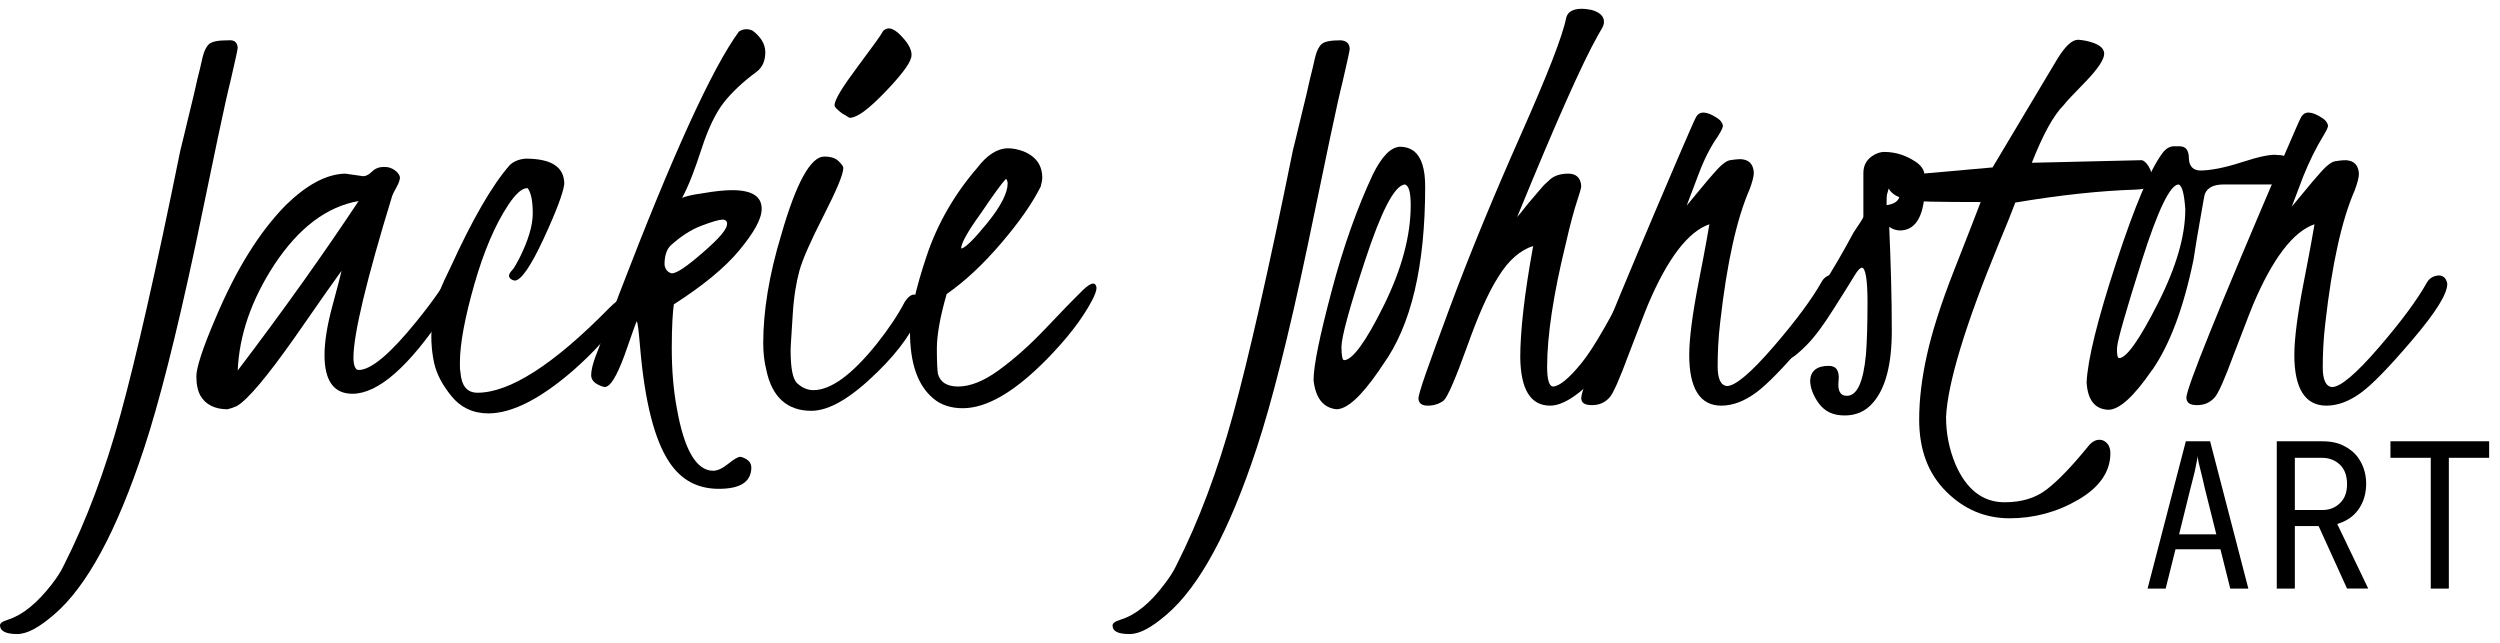 <?xml version="1.0" encoding="utf-8"?>
<!-- Generator: Adobe Illustrator 27.5.0, SVG Export Plug-In . SVG Version: 6.00 Build 0)  -->
<svg version="1.1" id="Layer_1" xmlns="http://www.w3.org/2000/svg" xmlns:xlink="http://www.w3.org/1999/xlink" x="0px" y="0px"
	 viewBox="0 0 48.38 12.45" style="enable-background:new 0 0 48.38 12.45;" xml:space="preserve">
<g>
	<path d="M2.79,8.67c-0.53,1.61-1.11,2.68-1.74,3.22c-0.29,0.25-0.52,0.38-0.72,0.38C0.11,12.27,0,12.21,0,12.1
		c0-0.03,0.03-0.06,0.08-0.08c0.05-0.02,0.08-0.03,0.08-0.03C0.44,11.9,0.72,11.67,1,11.31c0.1-0.13,0.18-0.25,0.24-0.38
		c0.43-0.85,0.79-1.81,1.09-2.9c0.3-1.09,0.69-2.8,1.16-5.12c0.03-0.11,0.08-0.33,0.16-0.66c0.08-0.33,0.14-0.57,0.17-0.72
		c0.04-0.15,0.07-0.29,0.1-0.42c0.03-0.13,0.08-0.22,0.13-0.26c0.06-0.05,0.18-0.07,0.37-0.07C4.54,0.77,4.59,0.82,4.6,0.92
		c0,0.04-0.05,0.26-0.14,0.65c-0.1,0.39-0.32,1.45-0.68,3.19C3.41,6.49,3.08,7.79,2.79,8.67z"/>
	<path d="M6.68,3.36l0.35,0.05c0.05,0,0.11-0.03,0.17-0.09s0.14-0.09,0.23-0.09c0.1,0,0.17,0.03,0.23,0.08
		c0.06,0.05,0.08,0.1,0.08,0.13s-0.02,0.1-0.07,0.19S7.6,3.76,7.59,3.79c-0.5,1.63-0.75,2.68-0.75,3.13c0,0.16,0.04,0.24,0.1,0.24
		c0.24,0,0.61-0.31,1.12-0.94C8.4,5.8,8.61,5.49,8.71,5.29c0.1-0.2,0.18-0.3,0.24-0.31c0.01,0,0.02,0,0.03-0.01
		C9.05,4.98,9.09,5.02,9.09,5.1c0,0.14-0.16,0.46-0.48,0.95C7.92,7.09,7.32,7.62,6.82,7.62c-0.36,0-0.54-0.25-0.54-0.75
		c0-0.25,0.05-0.57,0.15-0.94c0.1-0.37,0.16-0.6,0.18-0.69C6.52,5.36,6.21,5.8,5.69,6.55C5.16,7.3,4.79,7.74,4.58,7.86
		C4.51,7.89,4.45,7.91,4.4,7.92c-0.24,0-0.42-0.09-0.52-0.26C3.83,7.57,3.8,7.45,3.8,7.28c0-0.16,0.12-0.54,0.37-1.12
		c0.4-0.95,0.85-1.67,1.36-2.19C5.93,3.58,6.31,3.37,6.68,3.36z M6.94,3.89C6.32,4,5.78,4.41,5.31,5.12
		C4.86,5.81,4.63,6.49,4.6,7.17C5.49,6,6.27,4.9,6.94,3.89z"/>
	<path d="M10.17,3.07c0.5,0,0.75,0.16,0.75,0.49c-0.02,0.17-0.15,0.52-0.4,1.06s-0.44,0.81-0.56,0.81C9.9,5.42,9.86,5.39,9.85,5.34
		c0-0.03,0.02-0.07,0.06-0.11S9.99,5.11,10.05,5c0.17-0.34,0.26-0.63,0.26-0.87c0-0.23-0.03-0.4-0.1-0.49
		c-0.11,0-0.23,0.11-0.37,0.32C9.58,4.35,9.36,4.87,9.18,5.5S8.9,6.65,8.9,7.02c0,0.07,0,0.13,0.01,0.18
		c0.02,0.27,0.13,0.4,0.33,0.4c0.62,0,1.47-0.54,2.54-1.63c0.21-0.21,0.33-0.26,0.36-0.14c0,0.07-0.04,0.16-0.12,0.29
		c-0.2,0.34-0.52,0.69-0.94,1.06C10.44,7.73,9.9,8,9.45,8c-0.3,0-0.54-0.12-0.71-0.33C8.56,7.45,8.45,7.24,8.4,7.02
		C8.29,6.49,8.35,5.96,8.6,5.42c0.01-0.02,0.05-0.1,0.12-0.25C9.14,4.25,9.52,3.59,9.86,3.2C9.94,3.12,10.05,3.08,10.17,3.07z"/>
	<path d="M14.56,0.59c0.16,0.12,0.25,0.26,0.25,0.42s-0.05,0.29-0.17,0.38c-0.27,0.2-0.48,0.4-0.63,0.59s-0.3,0.49-0.43,0.89
		c-0.13,0.4-0.25,0.72-0.38,0.96c0.04-0.02,0.17-0.06,0.4-0.09c0.23-0.04,0.42-0.06,0.57-0.06c0.38,0,0.57,0.12,0.57,0.36
		c0,0.2-0.15,0.46-0.43,0.8s-0.71,0.69-1.27,1.05c-0.02,0.14-0.04,0.42-0.04,0.84s0.03,0.81,0.1,1.18c0.14,0.8,0.38,1.2,0.7,1.2
		c0.09,0,0.19-0.05,0.3-0.14s0.19-0.13,0.22-0.13s0.08,0.02,0.13,0.05c0.06,0.04,0.09,0.09,0.09,0.17c-0.01,0.27-0.22,0.4-0.63,0.4
		s-0.73-0.17-0.96-0.52c-0.28-0.42-0.47-1.15-0.56-2.19c-0.03-0.35-0.05-0.53-0.07-0.53c-0.02,0.04-0.1,0.27-0.24,0.67
		c-0.15,0.4-0.27,0.6-0.38,0.6c-0.01,0-0.04-0.01-0.07-0.02c-0.13-0.05-0.19-0.12-0.19-0.21s0.03-0.21,0.08-0.35
		c0.06-0.15,0.1-0.26,0.13-0.35s0.15-0.38,0.34-0.89c1.02-2.66,1.79-4.35,2.31-5.06C14.38,0.56,14.46,0.55,14.56,0.59z M14.07,4.32
		c0-0.04-0.03-0.07-0.09-0.07s-0.2,0.04-0.41,0.12s-0.4,0.21-0.58,0.37c-0.09,0.08-0.13,0.21-0.13,0.38
		c0.01,0.09,0.06,0.15,0.14,0.17c0.1,0,0.3-0.14,0.61-0.41S14.08,4.43,14.07,4.32z"/>
	<path d="M17.84,5.96c-0.14,0.41-0.43,0.82-0.86,1.24c-0.51,0.5-0.93,0.75-1.28,0.75c-0.46,0-0.76-0.26-0.87-0.79
		C14.79,7,14.77,6.83,14.77,6.64c0-0.61,0.11-1.31,0.35-2.1c0.29-1.01,0.57-1.51,0.83-1.51c0.13,0,0.22,0.03,0.28,0.09
		s0.09,0.1,0.09,0.13c0,0.12-0.13,0.43-0.38,0.92s-0.41,0.85-0.47,1.07s-0.11,0.51-0.13,0.86S15.3,6.68,15.3,6.78
		c0,0.34,0.04,0.56,0.13,0.64s0.19,0.13,0.31,0.13c0.34,0,0.75-0.3,1.23-0.9c0.23-0.29,0.41-0.56,0.54-0.81
		c0.06-0.09,0.12-0.14,0.18-0.14c0.11,0.02,0.16,0.07,0.18,0.16C17.86,5.89,17.85,5.91,17.84,5.96z M16.44,2.28
		c-0.02-0.01-0.07-0.04-0.15-0.09c-0.09-0.07-0.14-0.12-0.14-0.15c0-0.11,0.15-0.35,0.44-0.74s0.46-0.62,0.5-0.7
		c0.1-0.1,0.23-0.05,0.4,0.15c0.14,0.16,0.18,0.3,0.13,0.4c-0.03,0.1-0.19,0.32-0.5,0.64S16.59,2.28,16.44,2.28z"/>
	<path d="M20.89,5.68c0.2-0.21,0.31-0.25,0.33-0.11c0,0.05-0.03,0.14-0.09,0.25c-0.19,0.36-0.48,0.73-0.87,1.13
		c-0.62,0.63-1.16,0.95-1.63,0.95c-0.22,0-0.42-0.06-0.57-0.19c-0.3-0.25-0.45-0.68-0.45-1.29c0-0.35,0.11-0.83,0.32-1.46
		c0.21-0.63,0.54-1.2,0.98-1.71C19.1,3,19.3,2.87,19.51,2.87c0.09,0,0.19,0.02,0.3,0.06c0.24,0.1,0.36,0.27,0.36,0.51
		c0,0.04-0.01,0.09-0.03,0.17c-0.16,0.32-0.41,0.68-0.76,1.09c-0.35,0.41-0.7,0.74-1.06,0.99c-0.13,0.45-0.19,0.8-0.19,1.06
		s0.01,0.42,0.02,0.48c0.04,0.16,0.17,0.25,0.39,0.25c0.23,0,0.49-0.1,0.78-0.31s0.6-0.48,0.93-0.83s0.52-0.54,0.56-0.58
		C20.85,5.72,20.88,5.69,20.89,5.68z M18.6,4.81c0.08-0.01,0.25-0.18,0.51-0.5c0.26-0.32,0.39-0.58,0.39-0.76
		c0-0.03-0.01-0.06-0.03-0.09c-0.08,0.08-0.24,0.3-0.49,0.67C18.72,4.49,18.6,4.71,18.6,4.81z"/>
	<path d="M24.32,8.67c-0.53,1.61-1.11,2.68-1.74,3.22c-0.29,0.25-0.52,0.38-0.72,0.38c-0.22,0-0.33-0.05-0.33-0.17
		c0-0.03,0.03-0.06,0.08-0.08c0.05-0.02,0.08-0.03,0.08-0.03c0.29-0.09,0.57-0.32,0.84-0.68c0.1-0.13,0.18-0.25,0.24-0.38
		c0.43-0.85,0.79-1.81,1.09-2.9c0.3-1.09,0.69-2.8,1.16-5.12c0.03-0.11,0.08-0.33,0.16-0.66c0.08-0.33,0.14-0.57,0.17-0.72
		c0.04-0.15,0.07-0.29,0.1-0.42c0.03-0.13,0.08-0.22,0.13-0.26c0.06-0.05,0.18-0.07,0.37-0.07c0.11,0.01,0.16,0.06,0.17,0.16
		c0,0.04-0.05,0.26-0.14,0.65c-0.1,0.39-0.32,1.45-0.68,3.19C24.94,6.49,24.61,7.79,24.32,8.67z"/>
	<path d="M27.09,2.84c0.11,0,0.2,0.03,0.28,0.09c0.14,0.12,0.21,0.34,0.21,0.68c0,1.54-0.27,2.69-0.82,3.45l-0.08,0.12
		c-0.34,0.49-0.61,0.74-0.82,0.74c-0.25-0.03-0.4-0.21-0.44-0.56c0-0.29,0.12-0.86,0.35-1.73s0.5-1.62,0.8-2.26
		C26.74,3.03,26.91,2.85,27.09,2.84z M27.18,3.57c-0.2,0.03-0.45,0.52-0.76,1.46s-0.46,1.5-0.46,1.68s0.02,0.26,0.05,0.26
		c0.16,0,0.42-0.35,0.77-1.06s0.52-1.35,0.52-1.94C27.3,3.71,27.26,3.58,27.18,3.57z"/>
	<path d="M29.36,4.2c0,0,0.08-0.09,0.22-0.27c0.14-0.17,0.25-0.29,0.3-0.35L30,3.47c0.08-0.07,0.2-0.11,0.35-0.11
		s0.24,0.08,0.25,0.24c0,0.04-0.03,0.14-0.08,0.29c-0.05,0.15-0.13,0.43-0.22,0.83C30.06,5.7,29.94,6.5,29.94,7.1
		c0,0.25,0.04,0.37,0.11,0.38c0.12,0,0.31-0.15,0.56-0.46c0.23-0.28,0.59-0.91,1.09-1.91c0.07-0.13,0.16-0.19,0.26-0.19
		c0.05,0.01,0.08,0.05,0.09,0.13c0,0.2-0.05,0.43-0.16,0.69c-0.2,0.51-0.5,0.99-0.9,1.44S30.25,7.85,30,7.85
		c-0.38,0-0.57-0.31-0.58-0.93c0-0.51,0.08-1.23,0.25-2.16C29.42,4.84,29.19,5.04,29,5.35c-0.2,0.31-0.4,0.77-0.61,1.36
		c-0.22,0.61-0.37,0.96-0.45,1.04c-0.09,0.07-0.2,0.1-0.31,0.1s-0.17-0.04-0.18-0.13s0.2-0.67,0.6-1.75s0.87-2.21,1.38-3.36
		s0.81-1.91,0.88-2.27c0.03-0.11,0.13-0.17,0.3-0.17c0.06,0,0.12,0.01,0.18,0.02c0.16,0.04,0.25,0.12,0.25,0.23
		c0,0.04-0.01,0.08-0.04,0.13l-0.08,0.14C30.62,1.22,30.1,2.39,29.36,4.2z"/>
	<path d="M35.65,5.49c0,0.2-0.22,0.55-0.67,1.08s-0.78,0.87-1,1.03s-0.44,0.25-0.67,0.25c-0.41,0-0.62-0.33-0.62-0.98
		c0-0.31,0.06-0.79,0.19-1.45s0.19-1.02,0.2-1.08C32.67,4.48,32.27,5,31.89,5.9c-0.08,0.19-0.2,0.52-0.38,0.98
		c-0.17,0.46-0.29,0.73-0.36,0.81c-0.09,0.1-0.2,0.15-0.34,0.15S30.6,7.8,30.6,7.7c0-0.19,0.63-1.74,1.88-4.66
		c0.2-0.46,0.31-0.72,0.34-0.77c0.07-0.13,0.21-0.12,0.42,0.02c0.06,0.04,0.09,0.09,0.1,0.13s-0.03,0.11-0.09,0.21
		C33.1,2.84,32.97,3.1,32.86,3.4l-0.22,0.58l0.19-0.23c0.17-0.21,0.3-0.36,0.4-0.47s0.19-0.17,0.25-0.18s0.14-0.02,0.21-0.02
		c0.16,0.01,0.24,0.1,0.25,0.26c0,0.08-0.03,0.18-0.08,0.32c-0.25,0.57-0.44,1.42-0.57,2.57c-0.04,0.33-0.05,0.62-0.05,0.86
		s0.06,0.37,0.18,0.38c0.16,0,0.46-0.25,0.9-0.76s0.75-0.93,0.94-1.27c0.05-0.08,0.12-0.12,0.22-0.13
		C35.57,5.33,35.63,5.39,35.65,5.49z"/>
	<path d="M37.25,3.58c0,0.57-0.16,0.87-0.47,0.88c-0.08,0-0.15-0.02-0.22-0.07c0.03,0.69,0.05,1.36,0.05,2.01s-0.12,1.12-0.37,1.4
		c-0.14,0.16-0.32,0.24-0.54,0.24c-0.22,0-0.38-0.07-0.5-0.23c-0.11-0.15-0.17-0.31-0.17-0.45c0.01-0.18,0.13-0.28,0.36-0.28
		c0.15,0,0.21,0.1,0.19,0.29s0.03,0.29,0.16,0.29c0.2,0,0.32-0.27,0.37-0.8c0.02-0.25,0.03-0.59,0.03-1.02s-0.04-0.66-0.11-0.66
		C36,5.18,35.95,5.23,35.89,5.33c-0.06,0.1-0.19,0.31-0.4,0.64c-0.2,0.32-0.38,0.56-0.53,0.71c-0.15,0.15-0.25,0.23-0.3,0.25
		c-0.11,0.04-0.17,0-0.19-0.1c0-0.11,0.06-0.25,0.18-0.4c0.42-0.56,0.83-1.2,1.22-1.93c0.12-0.18,0.19-0.28,0.19-0.31V3.35
		c0-0.16,0.07-0.28,0.22-0.36c0.06-0.03,0.12-0.05,0.18-0.05c0.23,0,0.44,0.07,0.64,0.21c0.09,0.07,0.14,0.15,0.14,0.23
		C37.25,3.47,37.25,3.53,37.25,3.58z M36.51,3.97c0.14-0.02,0.21-0.07,0.24-0.14c0.02-0.07,0.03-0.14,0.03-0.2s0-0.12-0.01-0.16
		c-0.12,0-0.2,0.08-0.24,0.25c-0.02,0.05-0.02,0.11-0.02,0.15S36.51,3.95,36.51,3.97z"/>
	<path d="M39.32,3.15l2.12-0.05c0.04,0,0.09,0.04,0.14,0.12c0.05,0.08,0.08,0.18,0.08,0.31c0,0.09-0.12,0.13-0.34,0.14
		c-0.65,0.02-1.43,0.1-2.32,0.25c-0.07,0.19-0.18,0.46-0.33,0.82c-0.65,1.58-0.98,2.69-1.01,3.33c0,0.32,0.06,0.62,0.18,0.91
		c0.21,0.49,0.53,0.74,0.95,0.74c0.33,0,0.6-0.08,0.82-0.25c0.22-0.17,0.48-0.44,0.79-0.82c0.09-0.12,0.19-0.16,0.29-0.13
		c0.1,0.04,0.15,0.13,0.15,0.25c0,0.36-0.21,0.66-0.62,0.9s-0.86,0.36-1.33,0.36s-0.88-0.17-1.23-0.52
		c-0.35-0.35-0.52-0.81-0.52-1.39c0-0.39,0.05-0.8,0.15-1.25s0.27-0.99,0.53-1.65c0.26-0.66,0.43-1.1,0.51-1.31
		c-0.82,0-1.27-0.01-1.37-0.03c-0.29-0.06-0.44-0.18-0.44-0.36c0-0.06,0.05-0.09,0.13-0.11l1.91-0.17l1.26-2.11
		c0.15-0.24,0.28-0.36,0.39-0.36c0.05,0,0.1,0.01,0.16,0.02c0.23,0.05,0.35,0.13,0.35,0.25c0,0.11-0.12,0.29-0.35,0.53
		c-0.23,0.24-0.38,0.39-0.43,0.46C39.73,2.24,39.53,2.62,39.32,3.15z"/>
	<path d="M42.57,3.3c0.2,0,0.47-0.05,0.81-0.16s0.57-0.16,0.7-0.14C44.22,3,44.3,3.05,44.35,3.15c0.04,0.09,0.04,0.18-0.02,0.27
		s-0.18,0.14-0.38,0.15h-0.92c-0.19,0-0.31,0.06-0.36,0.18c-0.01,0.01-0.04,0.21-0.11,0.6s-0.1,0.62-0.11,0.67
		c-0.19,0.93-0.46,1.65-0.8,2.14l-0.01,0.01c-0.35,0.51-0.63,0.76-0.84,0.76c-0.26-0.01-0.4-0.19-0.42-0.53
		c0.02-0.44,0.21-1.21,0.57-2.31s0.66-1.81,0.9-2.13c0.07-0.09,0.14-0.13,0.23-0.13s0.14,0,0.16,0.01c0.08,0.02,0.12,0.1,0.12,0.24
		C42.37,3.22,42.44,3.29,42.57,3.3z M42.16,3.57c-0.16,0-0.4,0.49-0.71,1.47c-0.31,0.98-0.47,1.54-0.48,1.68
		c-0.01,0.14,0.01,0.21,0.04,0.21c0.14,0,0.39-0.35,0.75-1.06c0.36-0.71,0.53-1.31,0.53-1.82C42.27,3.76,42.23,3.59,42.16,3.57z"/>
	<path d="M47.36,5.49c0,0.2-0.22,0.55-0.67,1.08s-0.78,0.87-1,1.03s-0.44,0.25-0.67,0.25c-0.41,0-0.62-0.33-0.62-0.98
		c0-0.31,0.06-0.79,0.19-1.45s0.19-1.02,0.2-1.08C44.38,4.48,43.98,5,43.6,5.9c-0.08,0.19-0.2,0.52-0.38,0.98
		c-0.17,0.46-0.29,0.73-0.36,0.81c-0.09,0.1-0.2,0.15-0.34,0.15S42.32,7.8,42.31,7.7c0-0.19,0.63-1.74,1.88-4.66
		c0.2-0.46,0.31-0.72,0.34-0.77c0.07-0.13,0.21-0.12,0.42,0.02c0.06,0.04,0.09,0.09,0.1,0.13s-0.03,0.11-0.09,0.21
		c-0.14,0.23-0.27,0.49-0.39,0.79l-0.22,0.58l0.19-0.23c0.17-0.21,0.3-0.36,0.4-0.47s0.19-0.17,0.25-0.18s0.14-0.02,0.21-0.02
		c0.16,0.01,0.24,0.1,0.25,0.26c0,0.08-0.03,0.18-0.08,0.32c-0.25,0.57-0.44,1.42-0.57,2.57c-0.04,0.33-0.05,0.62-0.05,0.86
		s0.06,0.37,0.18,0.38c0.16,0,0.46-0.25,0.9-0.76s0.75-0.93,0.94-1.27c0.05-0.08,0.12-0.12,0.22-0.13
		C47.29,5.33,47.34,5.39,47.36,5.49z"/>
</g>
<g>
	<path d="M41.56,11.39l0.74-2.85h0.47l0.74,2.85h-0.35l-0.19-0.76H42.1l-0.19,0.76H41.56z M42.17,10.34h0.72l-0.22-0.88
		c-0.04-0.17-0.07-0.31-0.1-0.42s-0.04-0.19-0.04-0.22c0,0.03-0.02,0.11-0.04,0.22s-0.06,0.25-0.1,0.41L42.17,10.34z"/>
	<path d="M44.06,11.39V8.54h0.88c0.17,0,0.32,0.03,0.44,0.1c0.13,0.07,0.23,0.16,0.3,0.29c0.07,0.12,0.11,0.27,0.11,0.43
		c0,0.19-0.05,0.36-0.15,0.5c-0.1,0.14-0.24,0.23-0.41,0.28l0.6,1.25h-0.41l-0.55-1.21h-0.46v1.21H44.06z M44.41,9.87h0.53
		c0.15,0,0.26-0.05,0.35-0.14s0.13-0.21,0.13-0.36c0-0.15-0.04-0.28-0.13-0.37c-0.09-0.09-0.21-0.14-0.35-0.14h-0.53V9.87z"/>
	<path d="M47.04,11.39V8.86h-0.78V8.54h1.91v0.32h-0.78v2.53H47.04z"/>
</g>
<g>
</g>
<g>
</g>
<g>
</g>
<g>
</g>
<g>
</g>
<g>
</g>
<g>
</g>
<g>
</g>
<g>
</g>
<g>
</g>
<g>
</g>
<g>
</g>
<g>
</g>
<g>
</g>
<g>
</g>
</svg>
